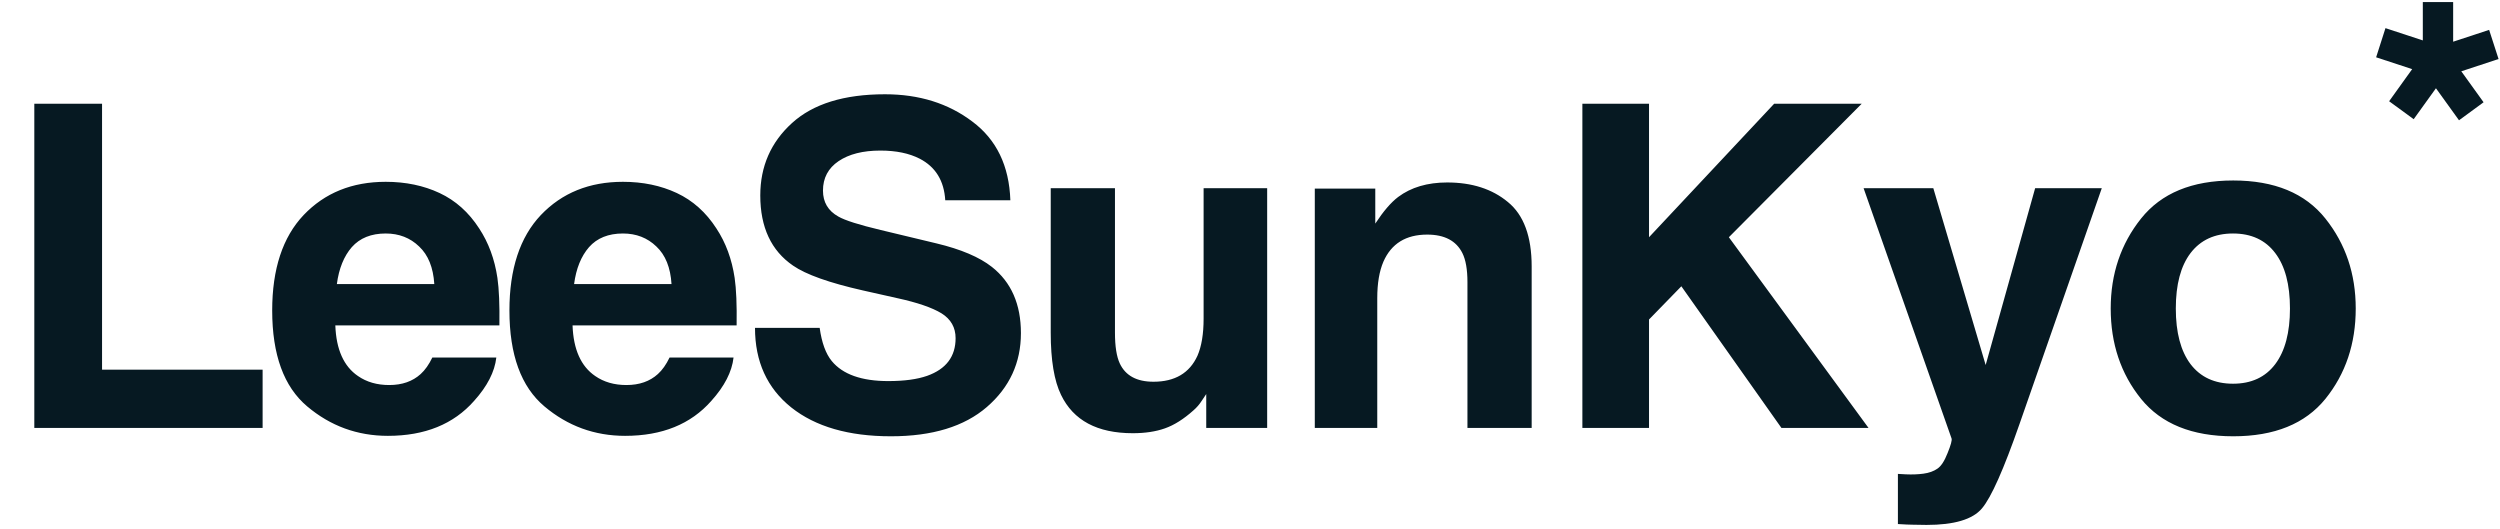 <svg width="222" height="47" viewBox="0 0 222 47" fill="none" xmlns="http://www.w3.org/2000/svg">
<path d="M3.047 9.211H9.062V32.824H23.32V38H3.047V9.211ZM34.249 20.734C32.96 20.734 31.958 21.138 31.241 21.945C30.538 22.753 30.096 23.846 29.913 25.227H38.566C38.474 23.755 38.025 22.642 37.218 21.887C36.424 21.119 35.434 20.734 34.249 20.734ZM34.249 16.145C36.02 16.145 37.615 16.477 39.034 17.141C40.454 17.805 41.626 18.853 42.55 20.285C43.383 21.548 43.924 23.013 44.171 24.68C44.314 25.656 44.373 27.062 44.347 28.898H29.777C29.855 31.034 30.525 32.531 31.788 33.391C32.556 33.925 33.481 34.191 34.562 34.191C35.708 34.191 36.639 33.866 37.355 33.215C37.745 32.863 38.09 32.375 38.39 31.75H44.073C43.93 33.013 43.273 34.296 42.101 35.598C40.278 37.668 37.726 38.703 34.444 38.703C31.736 38.703 29.347 37.831 27.277 36.086C25.206 34.341 24.171 31.503 24.171 27.57C24.171 23.885 25.102 21.06 26.964 19.094C28.839 17.128 31.267 16.145 34.249 16.145ZM55.315 20.734C54.026 20.734 53.023 21.138 52.307 21.945C51.604 22.753 51.161 23.846 50.979 25.227H59.631C59.54 23.755 59.091 22.642 58.284 21.887C57.489 21.119 56.5 20.734 55.315 20.734ZM55.315 16.145C57.086 16.145 58.681 16.477 60.1 17.141C61.519 17.805 62.691 18.853 63.616 20.285C64.449 21.548 64.989 23.013 65.237 24.68C65.38 25.656 65.439 27.062 65.412 28.898H50.842C50.92 31.034 51.591 32.531 52.854 33.391C53.622 33.925 54.547 34.191 55.627 34.191C56.773 34.191 57.704 33.866 58.42 33.215C58.811 32.863 59.156 32.375 59.456 31.75H65.139C64.996 33.013 64.338 34.296 63.166 35.598C61.343 37.668 58.791 38.703 55.51 38.703C52.802 38.703 50.413 37.831 48.342 36.086C46.272 34.341 45.237 31.503 45.237 27.57C45.237 23.885 46.168 21.06 48.03 19.094C49.905 17.128 52.333 16.145 55.315 16.145ZM72.787 29.113C72.969 30.428 73.327 31.412 73.861 32.062C74.838 33.247 76.511 33.84 78.88 33.84C80.3 33.84 81.452 33.684 82.338 33.371C84.017 32.772 84.857 31.659 84.857 30.031C84.857 29.081 84.44 28.345 83.607 27.824C82.774 27.316 81.465 26.867 79.681 26.477L76.634 25.793C73.64 25.116 71.569 24.38 70.423 23.586C68.483 22.258 67.513 20.181 67.513 17.355C67.513 14.777 68.451 12.635 70.326 10.93C72.201 9.224 74.955 8.371 78.588 8.371C81.621 8.371 84.206 9.178 86.341 10.793C88.49 12.395 89.616 14.725 89.72 17.785H83.939C83.835 16.053 83.08 14.823 81.673 14.094C80.736 13.612 79.571 13.371 78.177 13.371C76.628 13.371 75.391 13.684 74.466 14.309C73.542 14.934 73.08 15.806 73.08 16.926C73.08 17.954 73.535 18.723 74.447 19.23C75.033 19.569 76.283 19.966 78.197 20.422L83.158 21.613C85.332 22.134 86.973 22.831 88.08 23.703C89.798 25.057 90.658 27.017 90.658 29.582C90.658 32.212 89.649 34.4 87.63 36.145C85.625 37.876 82.787 38.742 79.115 38.742C75.365 38.742 72.416 37.889 70.267 36.184C68.119 34.465 67.044 32.108 67.044 29.113H72.787ZM99.009 16.711V29.543C99.009 30.754 99.152 31.665 99.438 32.277C99.946 33.358 100.942 33.898 102.427 33.898C104.328 33.898 105.63 33.13 106.333 31.594C106.697 30.76 106.88 29.66 106.88 28.293V16.711H112.524V38H107.114V34.992C107.062 35.057 106.932 35.253 106.723 35.578C106.515 35.904 106.268 36.19 105.981 36.438C105.109 37.219 104.262 37.753 103.442 38.039C102.635 38.325 101.684 38.469 100.591 38.469C97.44 38.469 95.317 37.336 94.223 35.07C93.612 33.82 93.305 31.978 93.305 29.543V16.711H99.009ZM128.512 16.203C130.712 16.203 132.509 16.783 133.902 17.941C135.309 19.087 136.012 20.995 136.012 23.664V38H130.309V25.051C130.309 23.931 130.159 23.072 129.859 22.473C129.312 21.379 128.271 20.832 126.734 20.832C124.846 20.832 123.551 21.633 122.848 23.234C122.483 24.081 122.301 25.162 122.301 26.477V38H116.754V16.75H122.125V19.855C122.841 18.762 123.518 17.974 124.156 17.492C125.302 16.633 126.754 16.203 128.512 16.203ZM140.515 9.211H146.433V21.066L157.546 9.211H165.32L153.523 21.066L165.925 38H158.191L149.304 25.422L146.433 28.371V38H140.515V9.211ZM168.534 42.082L169.237 42.121C169.784 42.147 170.304 42.128 170.799 42.062C171.294 41.997 171.711 41.848 172.049 41.613C172.375 41.392 172.674 40.93 172.948 40.227C173.234 39.523 173.351 39.094 173.299 38.938L165.487 16.711H171.678L176.327 32.414L180.721 16.711H186.639L179.334 37.648C177.928 41.685 176.815 44.185 175.995 45.148C175.174 46.125 173.534 46.613 171.073 46.613C170.578 46.613 170.181 46.607 169.881 46.594C169.582 46.594 169.133 46.574 168.534 46.535V42.082ZM198.291 34.074C199.918 34.074 201.168 33.495 202.041 32.336C202.913 31.177 203.349 29.53 203.349 27.395C203.349 25.259 202.913 23.619 202.041 22.473C201.168 21.314 199.918 20.734 198.291 20.734C196.663 20.734 195.407 21.314 194.521 22.473C193.649 23.619 193.212 25.259 193.212 27.395C193.212 29.53 193.649 31.177 194.521 32.336C195.407 33.495 196.663 34.074 198.291 34.074ZM209.189 27.395C209.189 30.52 208.291 33.195 206.494 35.422C204.697 37.635 201.969 38.742 198.31 38.742C194.651 38.742 191.923 37.635 190.127 35.422C188.33 33.195 187.431 30.52 187.431 27.395C187.431 24.322 188.33 21.659 190.127 19.406C191.923 17.154 194.651 16.027 198.31 16.027C201.969 16.027 204.697 17.154 206.494 19.406C208.291 21.659 209.189 24.322 209.189 27.395Z" fill="#061922"/>
<path d="M221.872 5.241L221.035 2.653L217.84 3.704V0.186H215.146V3.588L211.83 2.499L211 5.088L214.201 6.138L212.154 8.99L214.335 10.585L216.312 7.837L218.36 10.681L220.541 9.08L218.563 6.331L221.872 5.241Z" fill="#061922"/>
</svg>
